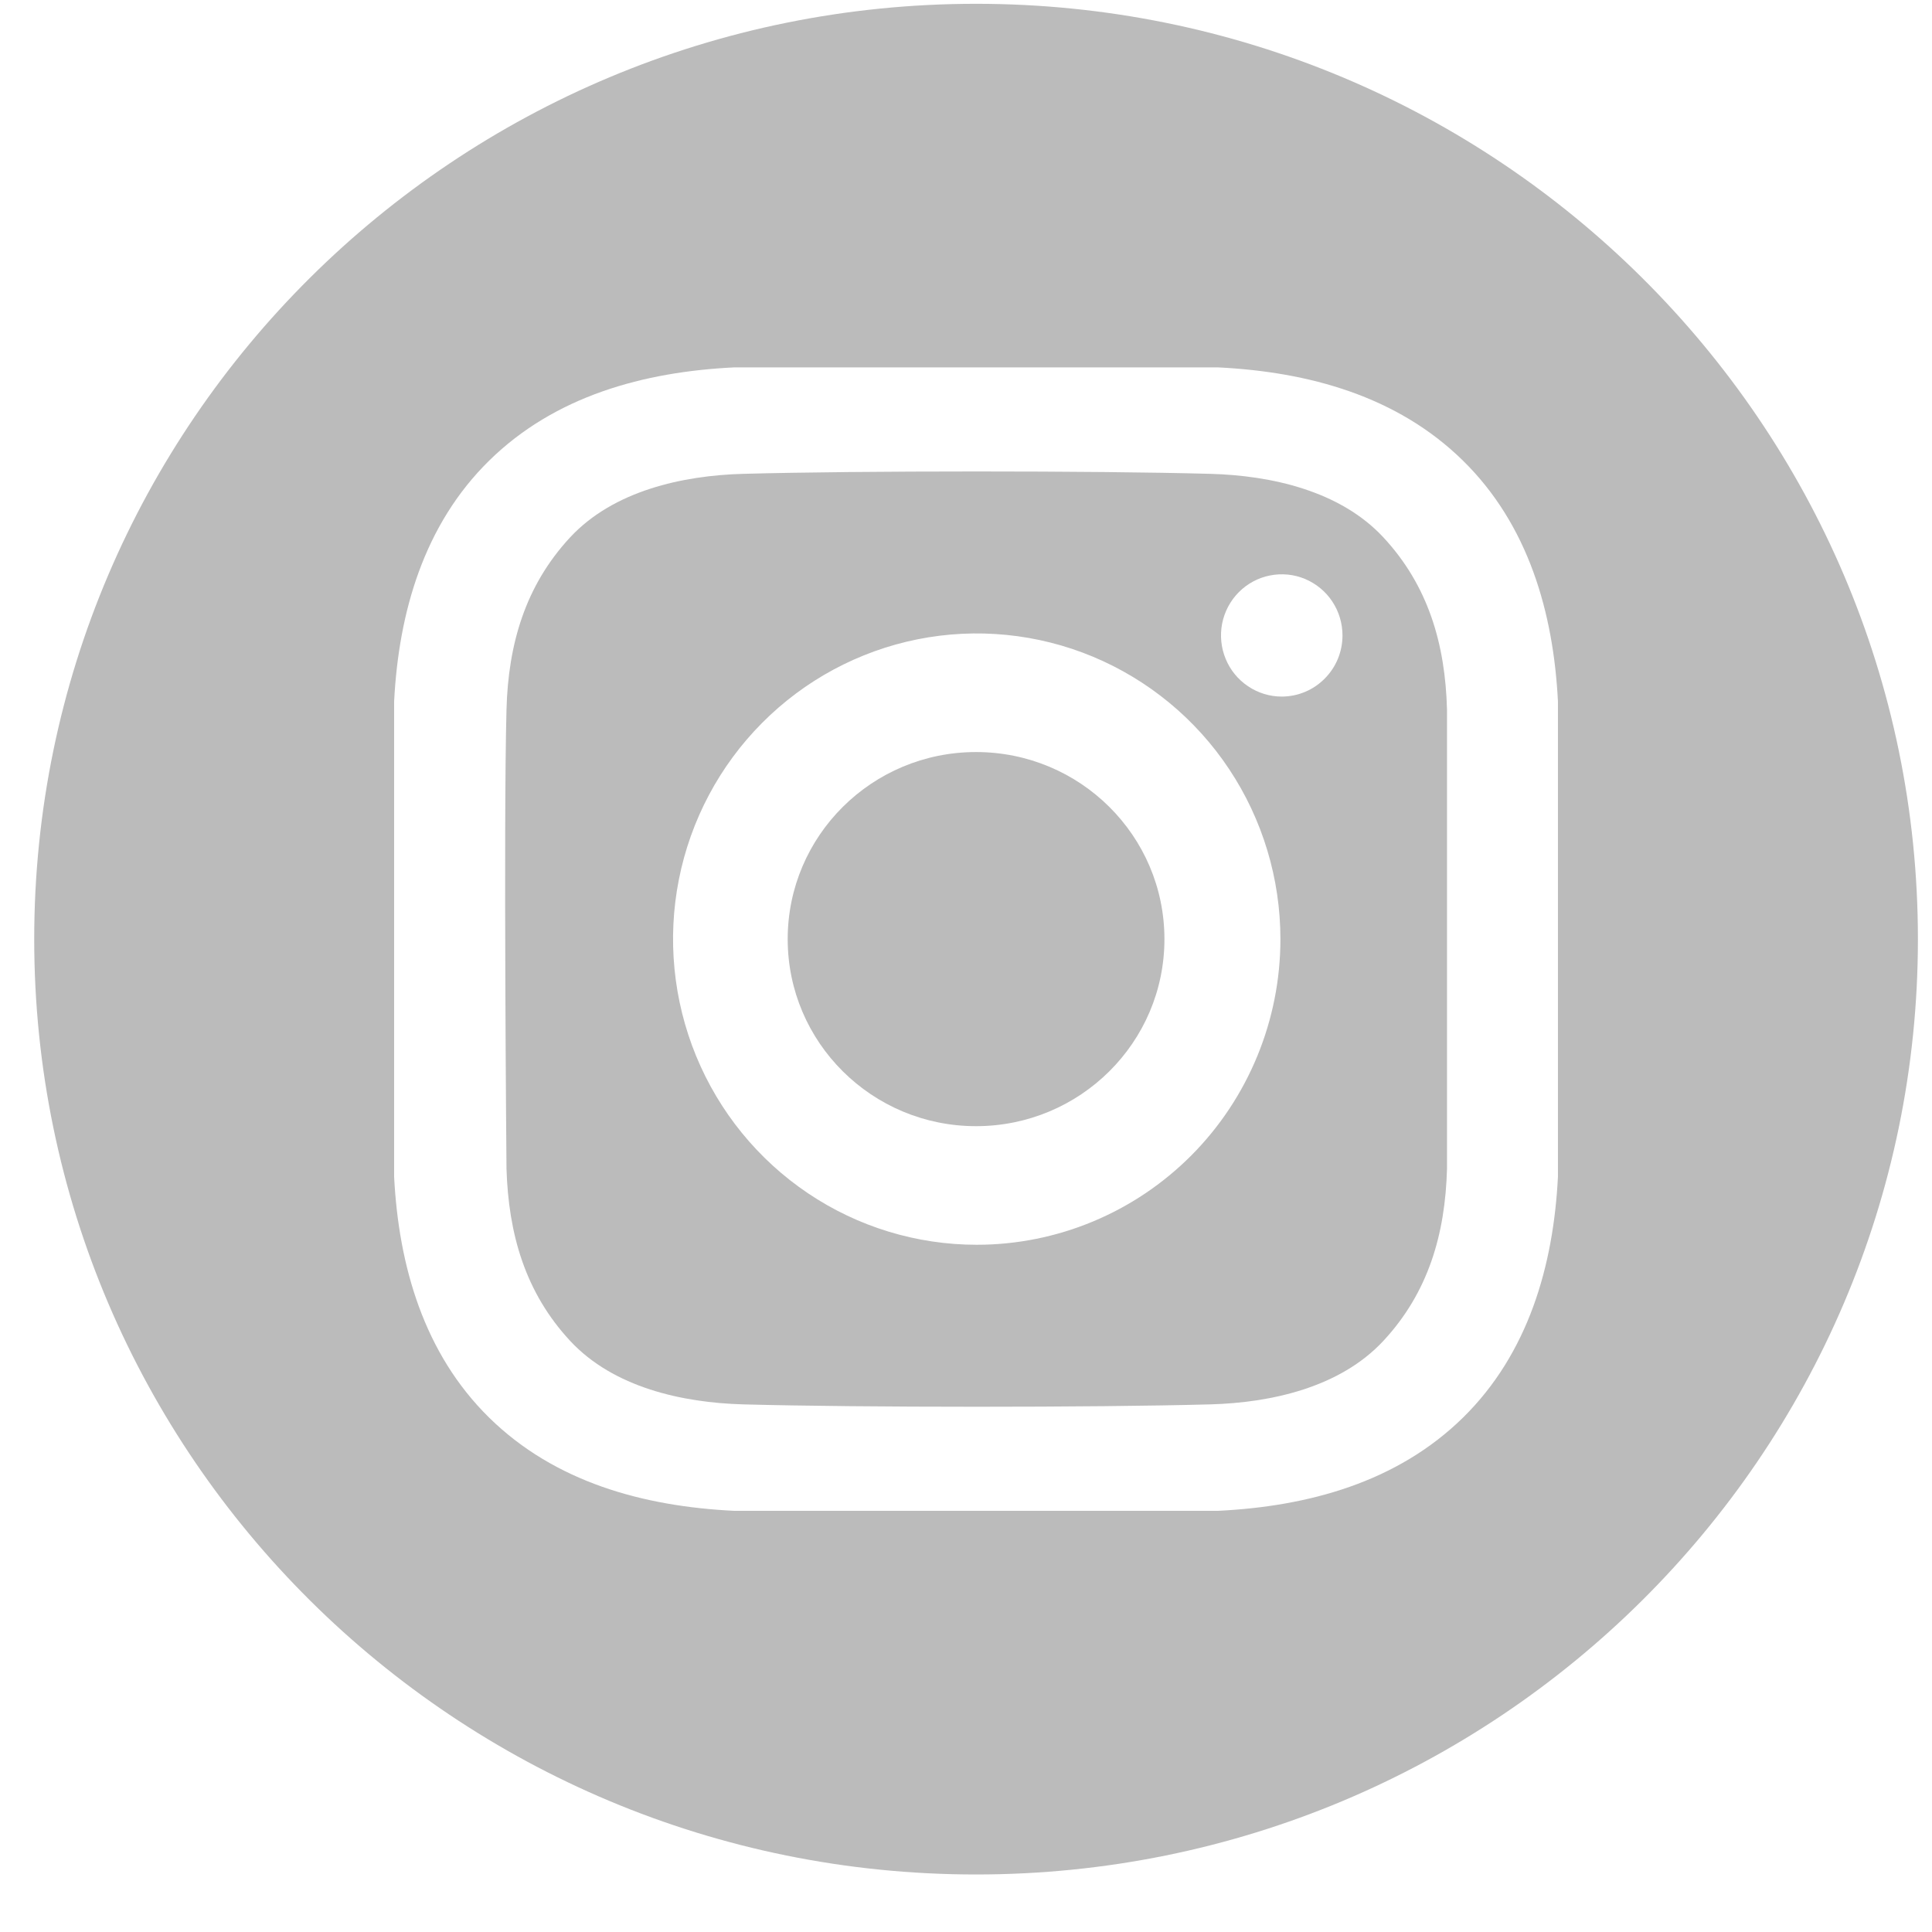 <svg width="31" height="31" viewBox="0 0 31 31" fill="none" xmlns="http://www.w3.org/2000/svg">
<path d="M15.661 18.07C17.331 18.07 18.684 16.726 18.684 15.069C18.684 13.411 17.331 12.067 15.661 12.067C13.992 12.067 12.639 13.411 12.639 15.069C12.639 16.726 13.992 18.07 15.661 18.07Z" fill="#BBBBBB"/>
<path d="M15.661 0.061C7.315 0.061 0.549 6.78 0.549 15.069C0.549 23.357 7.315 30.077 15.661 30.077C24.008 30.077 30.774 23.357 30.774 15.069C30.774 6.78 24.008 0.061 15.661 0.061ZM24.998 18.883C24.926 20.31 24.522 21.717 23.475 22.746C22.418 23.784 20.994 24.171 19.544 24.242H11.779C10.328 24.171 8.905 23.785 7.848 22.746C6.801 21.717 6.397 20.31 6.324 18.883V11.254C6.397 9.827 6.801 8.42 7.848 7.392C8.905 6.353 10.329 5.966 11.779 5.895H19.544C20.994 5.966 22.418 6.353 23.475 7.392C24.522 8.42 24.926 9.827 24.998 11.254L24.998 18.883Z" fill="#BBBBBB"/>
<path d="M19.421 7.603C17.547 7.552 13.798 7.552 11.924 7.603C10.949 7.63 9.844 7.875 9.149 8.621C8.428 9.398 8.155 10.335 8.127 11.385C8.078 13.226 8.127 18.753 8.127 18.753C8.159 19.802 8.428 20.74 9.149 21.516C9.844 22.263 10.949 22.507 11.924 22.534C13.798 22.585 17.547 22.585 19.421 22.534C20.396 22.507 21.501 22.263 22.196 21.516C22.918 20.74 23.19 19.802 23.218 18.753V11.385C23.19 10.335 22.918 9.398 22.196 8.621C21.501 7.874 20.396 7.63 19.421 7.603ZM15.672 19.973C14.709 19.973 13.766 19.686 12.965 19.147C12.164 18.608 11.539 17.842 11.17 16.945C10.802 16.049 10.705 15.063 10.893 14.112C11.081 13.161 11.545 12.287 12.227 11.601C12.908 10.915 13.776 10.448 14.722 10.258C15.667 10.069 16.647 10.166 17.537 10.537C18.427 10.909 19.189 11.537 19.724 12.344C20.259 13.15 20.545 14.099 20.545 15.069C20.545 16.369 20.032 17.617 19.118 18.537C18.204 19.456 16.965 19.973 15.672 19.973ZM20.566 11.177C20.373 11.177 20.185 11.119 20.025 11.011C19.864 10.903 19.739 10.75 19.666 10.571C19.592 10.392 19.573 10.194 19.61 10.004C19.648 9.814 19.741 9.639 19.877 9.502C20.014 9.365 20.187 9.271 20.376 9.234C20.565 9.196 20.761 9.215 20.939 9.289C21.117 9.364 21.27 9.489 21.377 9.651C21.484 9.812 21.541 10.002 21.541 10.196C21.541 10.325 21.516 10.452 21.467 10.571C21.418 10.69 21.346 10.798 21.255 10.889C21.165 10.98 21.057 11.053 20.939 11.102C20.821 11.151 20.694 11.177 20.566 11.177Z" fill="#BBBBBB"/>
</svg>
